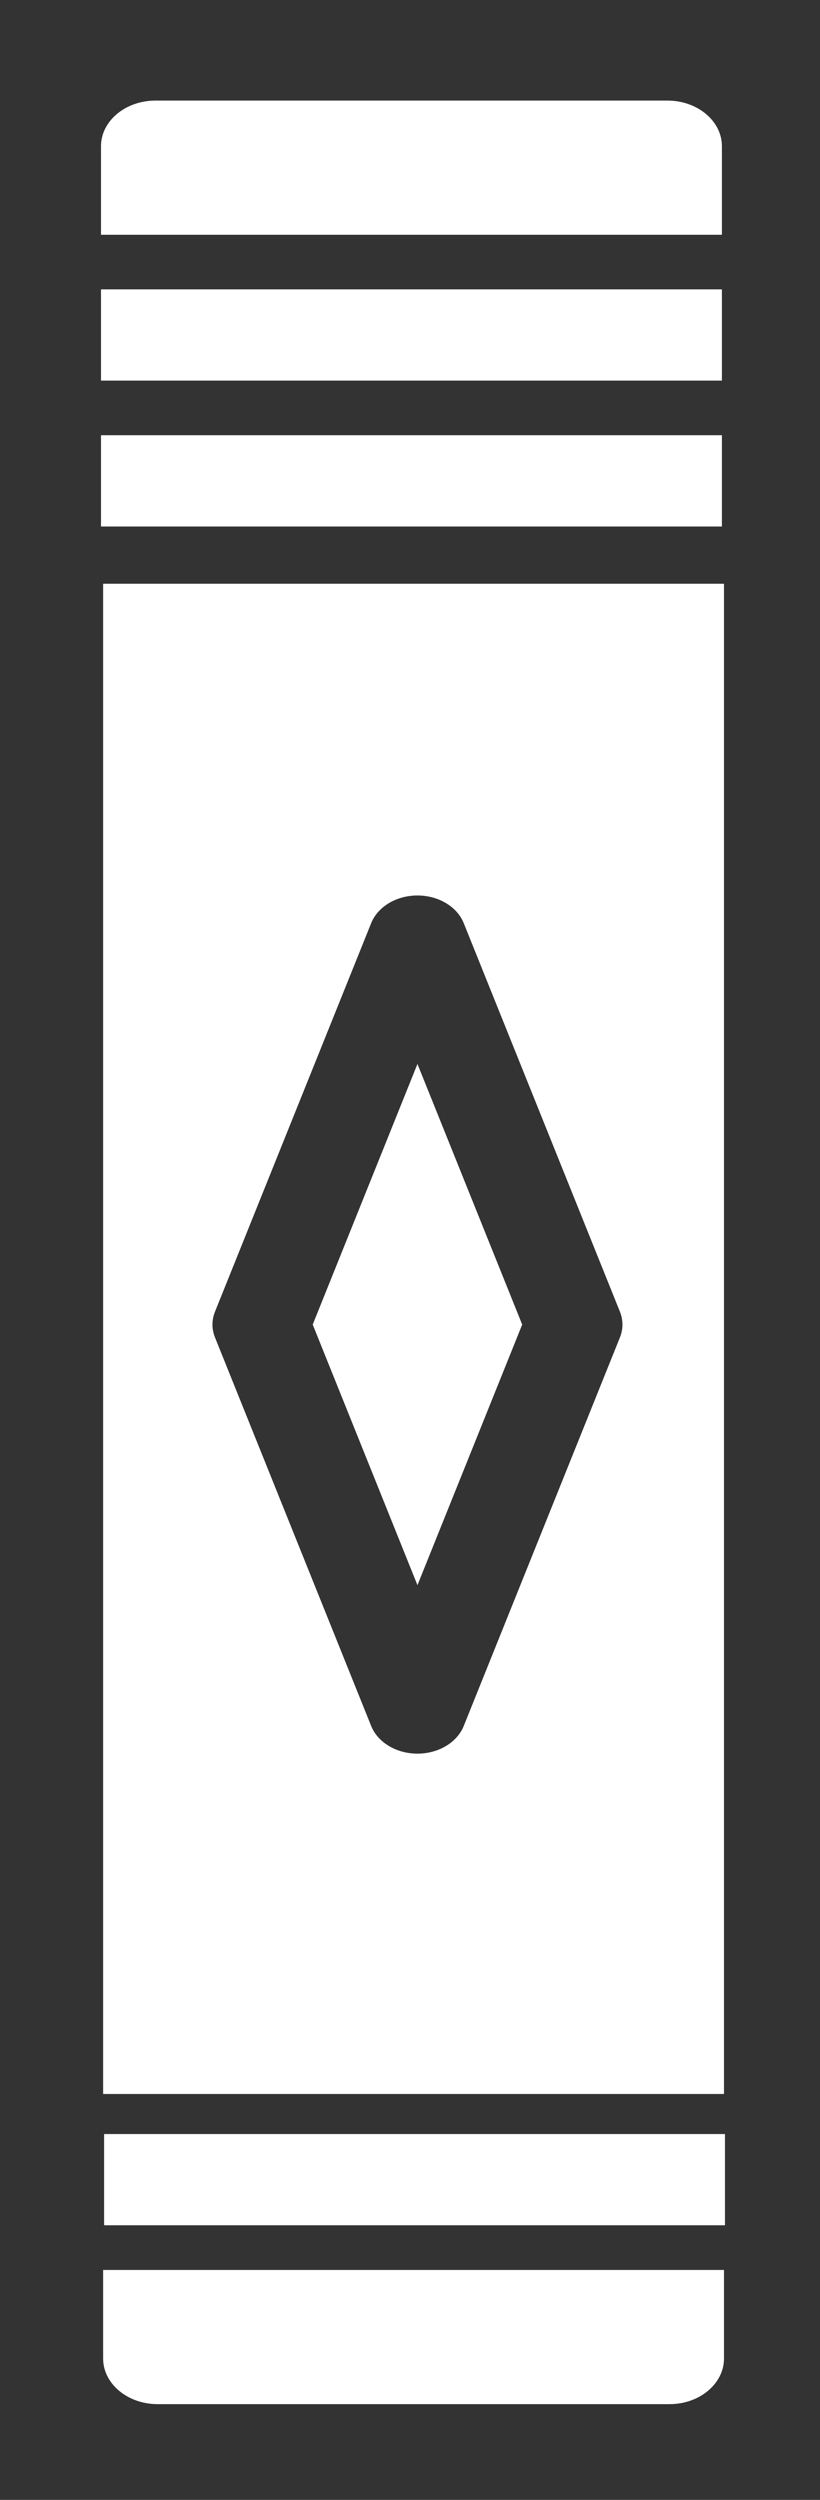 <?xml version="1.0" encoding="UTF-8"?>
<svg width="22px" height="67px" viewBox="0 0 22 67" version="1.1" xmlns="http://www.w3.org/2000/svg" xmlns:xlink="http://www.w3.org/1999/xlink">
    <!-- Generator: Sketch 52.4 (67378) - http://www.bohemiancoding.com/sketch -->
    <title>stem-1-diamond</title>
    <desc>Created with Sketch.</desc>
    <g id="Page-1" stroke="none" stroke-width="1" fill="none" fill-rule="evenodd">
        <g id="stem-1-diamond" fill="#333333" fill-rule="nonzero">
            <path d="M16.633,35.157 L12.442,24.742 C12.264,24.299 11.764,24 11.2,24 C10.636,24 10.136,24.299 9.958,24.742 L5.767,35.157 C5.678,35.38 5.678,35.62 5.767,35.843 L9.958,46.258 C10.136,46.701 10.636,47 11.2,47 C11.764,47 12.264,46.701 12.442,46.258 L16.633,35.843 C16.722,35.62 16.722,35.38 16.633,35.157 Z M11.2,42.484 L8.39,35.5 L11.2,28.516 L14.01,35.5 L11.2,42.484 Z" id="Shape"></path>
            <path d="M22,0 L0,0 L0,67 L22,67 L22,0 Z M2.767,15.715 L2.767,15.645 L19.424,15.645 L19.424,56.121 L2.767,56.121 L2.767,15.715 Z M17.908,2.696 C18.713,2.696 19.368,3.244 19.368,3.918 L19.368,6.292 L2.71,6.292 L2.71,3.918 C2.71,3.244 3.365,2.696 4.17,2.696 L17.908,2.696 Z M19.368,10.129 L19.368,10.201 L2.71,10.201 L2.71,7.756 L19.368,7.756 L19.368,10.129 Z M19.368,14.039 L19.368,14.111 L2.71,14.111 L2.71,11.665 L19.368,11.665 L19.368,14.039 Z M2.793,57.195 L19.45,57.195 L19.45,59.64 L2.793,59.64 L2.793,57.195 Z M17.965,64.434 L4.227,64.434 C3.422,64.434 2.767,63.886 2.767,63.212 L2.767,60.838 L19.424,60.838 L19.424,63.212 C19.424,63.886 18.769,64.434 17.965,64.434 Z" id="Shape"></path>
        </g>
    </g>
</svg>